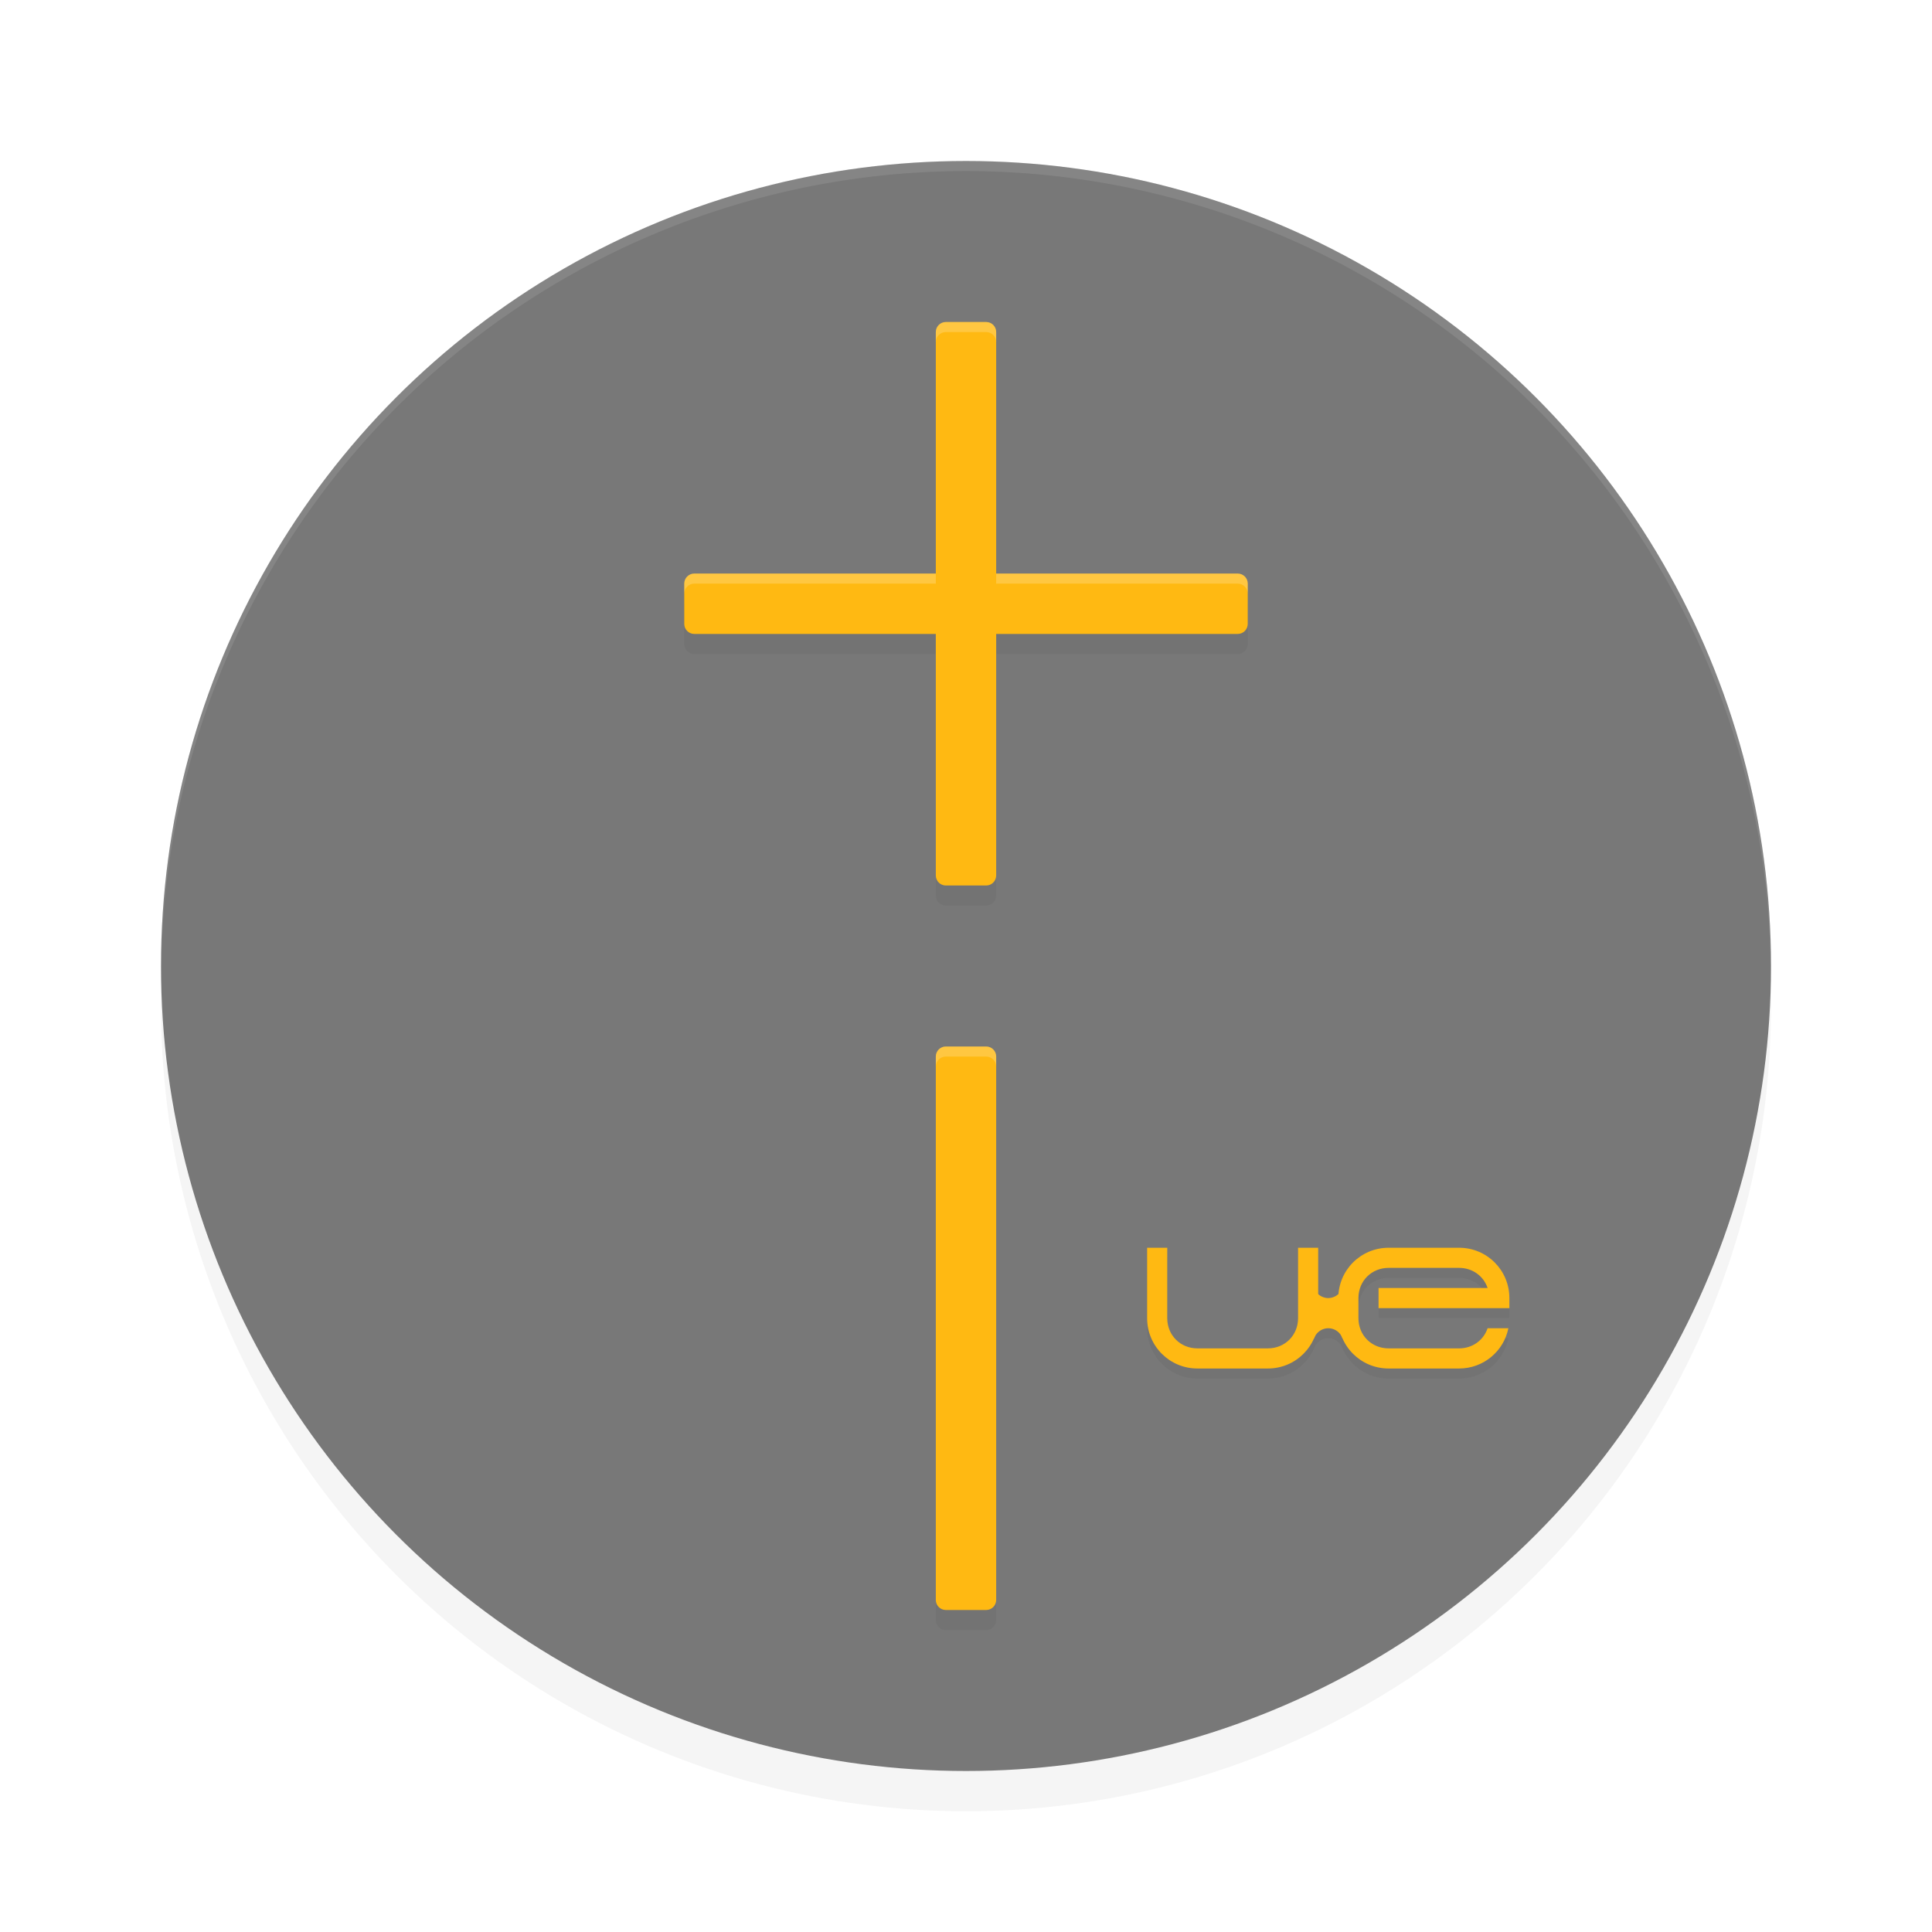 <?xml version="1.0" encoding="UTF-8" standalone="no"?>
<svg
   width="192"
   height="192"
   version="1"
   id="svg14"
   sodipodi:docname="apps_boom.svg"
   inkscape:version="1.1.1 (1:1.1+202109281949+c3084ef5ed)"
   xmlns:inkscape="http://www.inkscape.org/namespaces/inkscape"
   xmlns:sodipodi="http://sodipodi.sourceforge.net/DTD/sodipodi-0.dtd"
   xmlns="http://www.w3.org/2000/svg"
   xmlns:svg="http://www.w3.org/2000/svg"
   xmlns:rdf="http://www.w3.org/1999/02/22-rdf-syntax-ns#"
   xmlns:cc="http://creativecommons.org/ns#"
   xmlns:dc="http://purl.org/dc/elements/1.1/">
  <defs
     id="defs18">
    <filter
       inkscape:collect="always"
       style="color-interpolation-filters:sRGB"
       id="filter850"
       x="-0.048"
       width="1.096"
       y="-0.048"
       height="1.096">
      <feGaussianBlur
         inkscape:collect="always"
         stdDeviation="3.2"
         id="feGaussianBlur852" />
    </filter>
    <filter
       inkscape:collect="always"
       style="color-interpolation-filters:sRGB"
       id="filter11623"
       x="-0.123"
       y="-0.054"
       width="1.246"
       height="1.108">
      <feGaussianBlur
         inkscape:collect="always"
         stdDeviation="2.875"
         id="feGaussianBlur11625" />
    </filter>
    <filter
       inkscape:collect="always"
       style="color-interpolation-filters:sRGB"
       id="filter4833"
       x="-0.05"
       y="-0.15"
       width="1.1"
       height="1.3">
      <feGaussianBlur
         inkscape:collect="always"
         stdDeviation="0.75"
         id="feGaussianBlur4835" />
    </filter>
  </defs>
  <sodipodi:namedview
     pagecolor="#ffffff"
     bordercolor="#666666"
     borderopacity="1"
     objecttolerance="10"
     gridtolerance="10"
     guidetolerance="10"
     inkscape:pageopacity="0"
     inkscape:pageshadow="2"
     inkscape:window-width="1920"
     inkscape:window-height="1022"
     id="namedview16"
     showgrid="false"
     inkscape:zoom="1"
     inkscape:cx="81"
     inkscape:cy="77"
     inkscape:window-x="0"
     inkscape:window-y="34"
     inkscape:window-maximized="1"
     inkscape:current-layer="svg14"
     inkscape:pagecheckerboard="0"
     inkscape:snap-bbox="true"
     inkscape:snap-bbox-midpoints="true"
     inkscape:snap-global="false">
    <inkscape:grid
       type="xygrid"
       id="grid5193" />
  </sodipodi:namedview>
  <circle
     style="opacity:0.2;fill:#000000;stroke-width:4;filter:url(#filter850)"
     cx="96"
     cy="100"
     r="80"
     id="circle832" />
  <circle
     id="circle4"
     r="80"
     cy="96"
     cx="96"
     style="fill:#787878;stroke-width:4;fill-opacity:1" />
  <path
     style="opacity:0.1;fill:#ffffff;stroke-width:4"
     d="M 96 16 A 80 80 0 0 0 16 96 A 80 80 0 0 0 16.02 96.473 A 80 80 0 0 1 96 17 A 80 80 0 0 1 175.975 96.514 A 80 80 0 0 0 176 96 A 80 80 0 0 0 96 16 z "
     id="path6" />
  <path
     id="path11585"
     style="opacity:0.2;fill:#000000;fill-opacity:1;stroke:none;stroke-width:3.512;stroke-linecap:round;stroke-linejoin:round;filter:url(#filter11623)"
     d="m 94,34 c -0.554,0 -1,0.446 -1,1 V 59 H 69 c -0.554,0 -1,0.446 -1,1 v 4 c 0,0.554 0.446,1 1,1 h 24 v 24 c 0,0.554 0.446,1 1,1 h 4 c 0.554,0 1,-0.446 1,-1 V 65 h 24 c 0.554,0 1,-0.446 1,-1 v -4 c 0,-0.554 -0.446,-1 -1,-1 H 99 V 35 c 0,-0.554 -0.446,-1 -1,-1 z m 0,72 c -0.554,0 -1,0.446 -1,1 v 54 c 0,0.554 0.446,1 1,1 h 4 c 0.554,0 1,-0.446 1,-1 v -54 c 0,-0.554 -0.446,-1 -1,-1 z" />
  <path
     id="rect1025"
     style="opacity:1;fill:#ffb912;stroke:none;stroke-width:3.512;stroke-linecap:round;stroke-linejoin:round;fill-opacity:1"
     d="M 94 32 C 93.446 32 93 32.446 93 33 L 93 57 L 69 57 C 68.446 57 68 57.446 68 58 L 68 62 C 68 62.554 68.446 63 69 63 L 93 63 L 93 87 C 93 87.554 93.446 88 94 88 L 98 88 C 98.554 88 99 87.554 99 87 L 99 63 L 123 63 C 123.554 63 124 62.554 124 62 L 124 58 C 124 57.446 123.554 57 123 57 L 99 57 L 99 33 C 99 32.446 98.554 32 98 32 L 94 32 z M 94 104 C 93.446 104 93 104.446 93 105 L 93 159 C 93 159.554 93.446 160 94 160 L 98 160 C 98.554 160 99 159.554 99 159 L 99 105 C 99 104.446 98.554 104 98 104 L 94 104 z " />
  <path
     id="path11627"
     style="opacity:0.2;fill:#ffffff;stroke:none;stroke-width:3.512;stroke-linecap:round;stroke-linejoin:round;fill-opacity:1"
     d="M 94 32 C 93.446 32 93 32.446 93 33 L 93 34 C 93 33.446 93.446 33 94 33 L 98 33 C 98.554 33 99 33.446 99 34 L 99 33 C 99 32.446 98.554 32 98 32 L 94 32 z M 69 57 C 68.446 57 68 57.446 68 58 L 68 59 C 68 58.446 68.446 58 69 58 L 93 58 L 93 57 L 69 57 z M 99 57 L 99 58 L 123 58 C 123.554 58 124 58.446 124 59 L 124 58 C 124 57.446 123.554 57 123 57 L 99 57 z M 94 104 C 93.446 104 93 104.446 93 105 L 93 106 C 93 105.446 93.446 105 94 105 L 98 105 C 98.554 105 99 105.446 99 106 L 99 105 C 99 104.446 98.554 104 98 104 L 94 104 z " />
  <path
     id="path4785"
     style="opacity:0.2;fill:#000000;fill-opacity:1;stroke-width:3.133;stroke-linecap:round;stroke-linejoin:round;stroke-miterlimit:4;stroke-dasharray:none;filter:url(#filter4833)"
     d="m 114,125 v 7 c 0,2.77 2.23,5 5,5 h 7 c 2.057,0 3.815,-1.231 4.584,-2.998 h 0.012 A 1.5,1.5 0 0 1 132,133 a 1.5,1.5 0 0 1 1.414,1.002 h 0.002 C 134.185,135.769 135.943,137 138,137 h 7 c 2.427,0 4.439,-1.713 4.9,-4 h -2.064 c -0.399,1.182 -1.493,2 -2.836,2 h -7 c -1.697,0 -3,-1.303 -3,-3 v -2 c 0,-1.697 1.303,-3 3,-3 h 7 c 1.343,0 2.437,0.818 2.836,2 H 137 v 2 h 11 1.723 H 150 v -1 c 0,-2.77 -2.23,-5 -5,-5 h -7 c -2.63,0 -4.773,2.012 -4.982,4.586 A 1.5,1.5 0 0 1 132,130 1.5,1.5 0 0 1 131,129.602 V 125 h -2 v 7 c 0,1.697 -1.303,3 -3,3 h -7 c -1.697,0 -3,-1.303 -3,-3 v -7 z" />
  <g
     id="g4011"
     transform="translate(30,122)"
     style="fill:#ffb912;fill-opacity:1">
    <path
       id="rect2372"
       style="opacity:1;fill:#ffb912;fill-opacity:1;stroke-width:3.133;stroke-linecap:round;stroke-linejoin:round;stroke-miterlimit:4;stroke-dasharray:none"
       d="m 108,2 c -2.77,0 -5,2.23 -5,5 v 2 c 0,2.77 2.23,5 5,5 h 7 c 2.427,0 4.439,-1.713 4.9,-4 h -2.064 c -0.399,1.182 -1.493,2 -2.836,2 h -7 c -1.697,0 -3,-1.303 -3,-3 V 7 c 0,-1.697 1.303,-3 3,-3 h 7 c 1.343,0 2.437,0.818 2.836,2 H 107 v 2 h 11 1.723 H 120 V 7 c 0,-2.77 -2.23,-5 -5,-5 z" />
    <path
       id="path3290"
       style="opacity:1;fill:#ffb912;fill-opacity:1;stroke-width:3.133;stroke-linecap:round;stroke-linejoin:round;stroke-miterlimit:4;stroke-dasharray:none"
       d="m 84,2 v 7 c 0,2.77 2.23,5 5,5 h 7 c 2.77,0 5,-2.23 5,-5 V 2 h -2 v 7 c 0,1.697 -1.303,3 -3,3 H 89 C 87.303,12 86,10.697 86,9 V 2 Z"
       sodipodi:nodetypes="cssssccsssscc" />
    <path
       id="rect3746"
       style="opacity:1;fill:#ffb912;fill-opacity:1;stroke:none;stroke-width:4.551;stroke-linecap:round;stroke-linejoin:round;stroke-miterlimit:4;stroke-dasharray:none;stroke-opacity:1"
       d="m 100.33,6.357 v 4.645 h 0.266 A 1.5,1.5 0 0 1 102,10 a 1.5,1.5 0 0 1 1.414,1.002 h 0.15 V 6.357 H 103.221 A 1.5,1.5 0 0 1 102,7 1.5,1.5 0 0 1 100.779,6.357 Z" />
  </g>
</svg>
